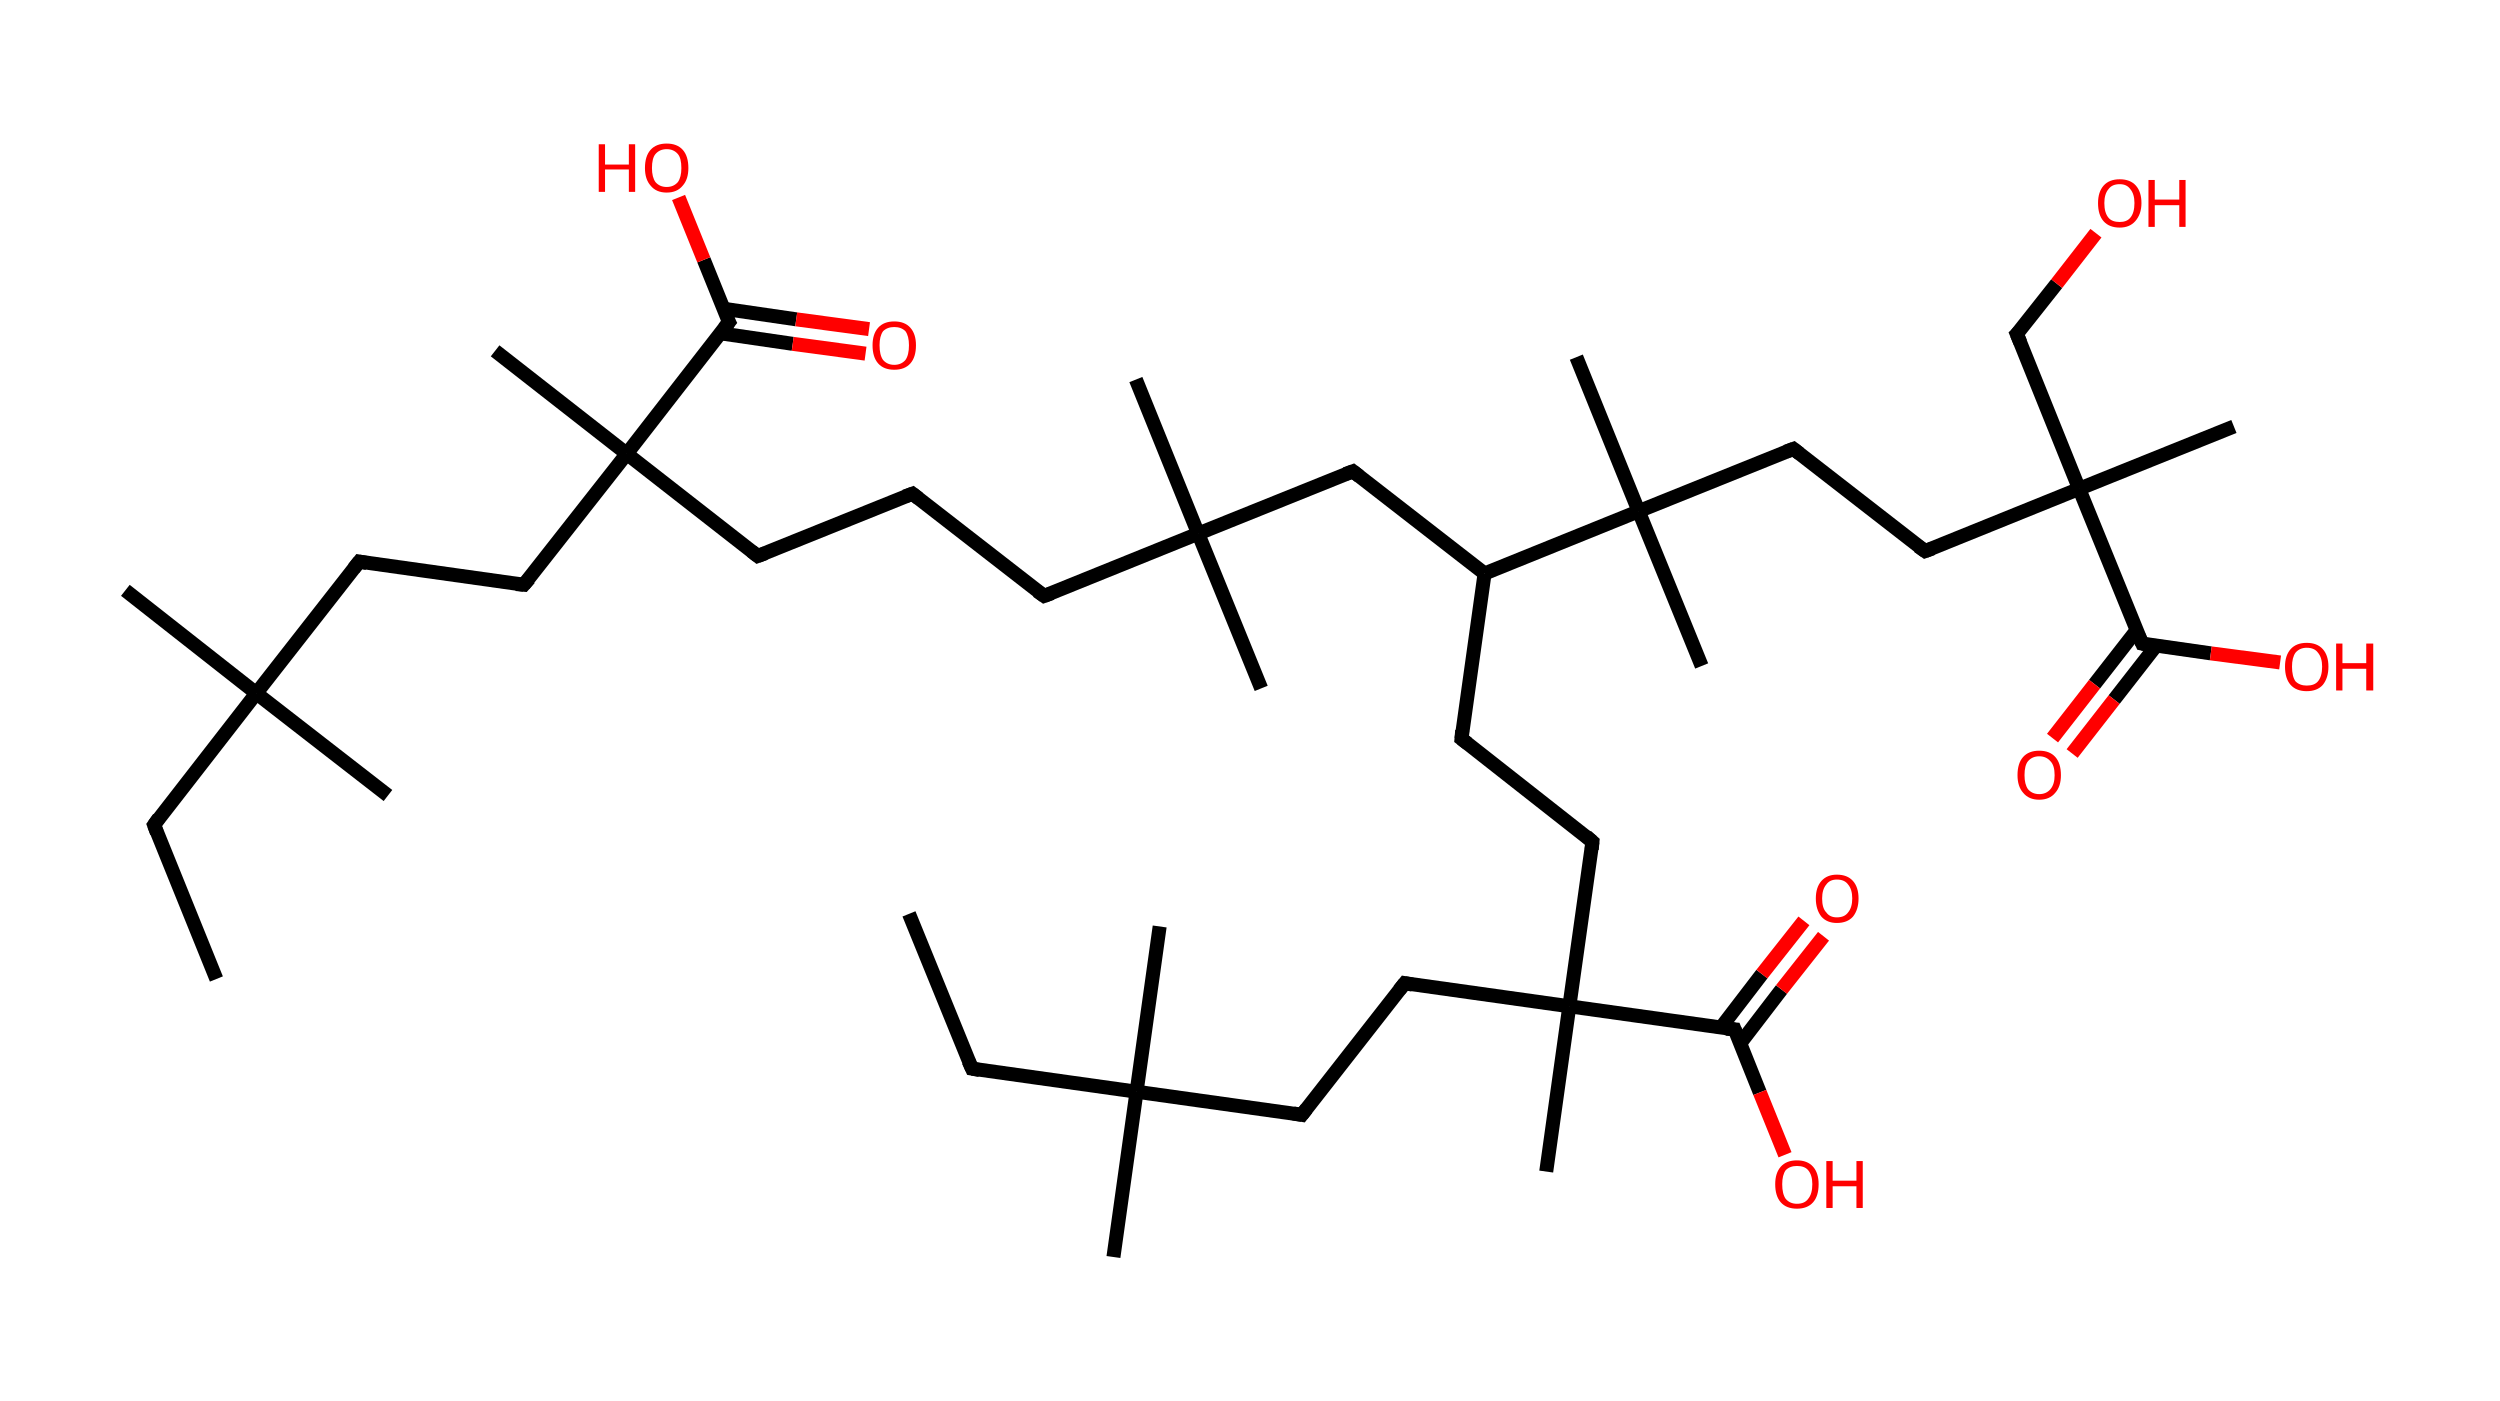 <?xml version='1.0' encoding='ASCII' standalone='yes'?>
<svg xmlns="http://www.w3.org/2000/svg" xmlns:rdkit="http://www.rdkit.org/xml" xmlns:xlink="http://www.w3.org/1999/xlink" version="1.1" baseProfile="full" xml:space="preserve" width="357px" height="200px" viewBox="0 0 357 200">
<!-- END OF HEADER -->
<rect style="opacity:1.0;fill:#FFFFFF;stroke:none" width="357.0" height="200.0" x="0.0" y="0.0"> </rect>
<path class="bond-0 atom-0 atom-1" d="M 30.9,139.8 L 22.0,117.8" style="fill:none;fill-rule:evenodd;stroke:#000000;stroke-width:2.0px;stroke-linecap:butt;stroke-linejoin:miter;stroke-opacity:1"/>
<path class="bond-1 atom-1 atom-2" d="M 22.0,117.8 L 36.6,99.0" style="fill:none;fill-rule:evenodd;stroke:#000000;stroke-width:2.0px;stroke-linecap:butt;stroke-linejoin:miter;stroke-opacity:1"/>
<path class="bond-2 atom-2 atom-3" d="M 36.6,99.0 L 55.4,113.6" style="fill:none;fill-rule:evenodd;stroke:#000000;stroke-width:2.0px;stroke-linecap:butt;stroke-linejoin:miter;stroke-opacity:1"/>
<path class="bond-3 atom-2 atom-4" d="M 36.6,99.0 L 17.9,84.3" style="fill:none;fill-rule:evenodd;stroke:#000000;stroke-width:2.0px;stroke-linecap:butt;stroke-linejoin:miter;stroke-opacity:1"/>
<path class="bond-4 atom-2 atom-5" d="M 36.6,99.0 L 51.3,80.2" style="fill:none;fill-rule:evenodd;stroke:#000000;stroke-width:2.0px;stroke-linecap:butt;stroke-linejoin:miter;stroke-opacity:1"/>
<path class="bond-5 atom-5 atom-6" d="M 51.3,80.2 L 74.8,83.5" style="fill:none;fill-rule:evenodd;stroke:#000000;stroke-width:2.0px;stroke-linecap:butt;stroke-linejoin:miter;stroke-opacity:1"/>
<path class="bond-6 atom-6 atom-7" d="M 74.8,83.5 L 89.5,64.8" style="fill:none;fill-rule:evenodd;stroke:#000000;stroke-width:2.0px;stroke-linecap:butt;stroke-linejoin:miter;stroke-opacity:1"/>
<path class="bond-7 atom-7 atom-8" d="M 89.5,64.8 L 70.7,50.1" style="fill:none;fill-rule:evenodd;stroke:#000000;stroke-width:2.0px;stroke-linecap:butt;stroke-linejoin:miter;stroke-opacity:1"/>
<path class="bond-8 atom-7 atom-9" d="M 89.5,64.8 L 108.2,79.4" style="fill:none;fill-rule:evenodd;stroke:#000000;stroke-width:2.0px;stroke-linecap:butt;stroke-linejoin:miter;stroke-opacity:1"/>
<path class="bond-9 atom-9 atom-10" d="M 108.2,79.4 L 130.3,70.5" style="fill:none;fill-rule:evenodd;stroke:#000000;stroke-width:2.0px;stroke-linecap:butt;stroke-linejoin:miter;stroke-opacity:1"/>
<path class="bond-10 atom-10 atom-11" d="M 130.3,70.5 L 149.1,85.1" style="fill:none;fill-rule:evenodd;stroke:#000000;stroke-width:2.0px;stroke-linecap:butt;stroke-linejoin:miter;stroke-opacity:1"/>
<path class="bond-11 atom-11 atom-12" d="M 149.1,85.1 L 171.1,76.2" style="fill:none;fill-rule:evenodd;stroke:#000000;stroke-width:2.0px;stroke-linecap:butt;stroke-linejoin:miter;stroke-opacity:1"/>
<path class="bond-12 atom-12 atom-13" d="M 171.1,76.2 L 162.2,54.2" style="fill:none;fill-rule:evenodd;stroke:#000000;stroke-width:2.0px;stroke-linecap:butt;stroke-linejoin:miter;stroke-opacity:1"/>
<path class="bond-13 atom-12 atom-14" d="M 171.1,76.2 L 180.1,98.3" style="fill:none;fill-rule:evenodd;stroke:#000000;stroke-width:2.0px;stroke-linecap:butt;stroke-linejoin:miter;stroke-opacity:1"/>
<path class="bond-14 atom-12 atom-15" d="M 171.1,76.2 L 193.2,67.3" style="fill:none;fill-rule:evenodd;stroke:#000000;stroke-width:2.0px;stroke-linecap:butt;stroke-linejoin:miter;stroke-opacity:1"/>
<path class="bond-15 atom-15 atom-16" d="M 193.2,67.3 L 212.0,81.9" style="fill:none;fill-rule:evenodd;stroke:#000000;stroke-width:2.0px;stroke-linecap:butt;stroke-linejoin:miter;stroke-opacity:1"/>
<path class="bond-16 atom-16 atom-17" d="M 212.0,81.9 L 208.7,105.5" style="fill:none;fill-rule:evenodd;stroke:#000000;stroke-width:2.0px;stroke-linecap:butt;stroke-linejoin:miter;stroke-opacity:1"/>
<path class="bond-17 atom-17 atom-18" d="M 208.7,105.5 L 227.4,120.2" style="fill:none;fill-rule:evenodd;stroke:#000000;stroke-width:2.0px;stroke-linecap:butt;stroke-linejoin:miter;stroke-opacity:1"/>
<path class="bond-18 atom-18 atom-19" d="M 227.4,120.2 L 224.1,143.7" style="fill:none;fill-rule:evenodd;stroke:#000000;stroke-width:2.0px;stroke-linecap:butt;stroke-linejoin:miter;stroke-opacity:1"/>
<path class="bond-19 atom-19 atom-20" d="M 224.1,143.7 L 220.8,167.3" style="fill:none;fill-rule:evenodd;stroke:#000000;stroke-width:2.0px;stroke-linecap:butt;stroke-linejoin:miter;stroke-opacity:1"/>
<path class="bond-20 atom-19 atom-21" d="M 224.1,143.7 L 200.6,140.4" style="fill:none;fill-rule:evenodd;stroke:#000000;stroke-width:2.0px;stroke-linecap:butt;stroke-linejoin:miter;stroke-opacity:1"/>
<path class="bond-21 atom-21 atom-22" d="M 200.6,140.4 L 185.9,159.2" style="fill:none;fill-rule:evenodd;stroke:#000000;stroke-width:2.0px;stroke-linecap:butt;stroke-linejoin:miter;stroke-opacity:1"/>
<path class="bond-22 atom-22 atom-23" d="M 185.9,159.2 L 162.3,155.9" style="fill:none;fill-rule:evenodd;stroke:#000000;stroke-width:2.0px;stroke-linecap:butt;stroke-linejoin:miter;stroke-opacity:1"/>
<path class="bond-23 atom-23 atom-24" d="M 162.3,155.9 L 159.0,179.5" style="fill:none;fill-rule:evenodd;stroke:#000000;stroke-width:2.0px;stroke-linecap:butt;stroke-linejoin:miter;stroke-opacity:1"/>
<path class="bond-24 atom-23 atom-25" d="M 162.3,155.9 L 165.6,132.3" style="fill:none;fill-rule:evenodd;stroke:#000000;stroke-width:2.0px;stroke-linecap:butt;stroke-linejoin:miter;stroke-opacity:1"/>
<path class="bond-25 atom-23 atom-26" d="M 162.3,155.9 L 138.8,152.6" style="fill:none;fill-rule:evenodd;stroke:#000000;stroke-width:2.0px;stroke-linecap:butt;stroke-linejoin:miter;stroke-opacity:1"/>
<path class="bond-26 atom-26 atom-27" d="M 138.8,152.6 L 129.8,130.5" style="fill:none;fill-rule:evenodd;stroke:#000000;stroke-width:2.0px;stroke-linecap:butt;stroke-linejoin:miter;stroke-opacity:1"/>
<path class="bond-27 atom-19 atom-28" d="M 224.1,143.7 L 247.7,147.0" style="fill:none;fill-rule:evenodd;stroke:#000000;stroke-width:2.0px;stroke-linecap:butt;stroke-linejoin:miter;stroke-opacity:1"/>
<path class="bond-28 atom-28 atom-29" d="M 248.5,149.0 L 254.4,141.3" style="fill:none;fill-rule:evenodd;stroke:#000000;stroke-width:2.0px;stroke-linecap:butt;stroke-linejoin:miter;stroke-opacity:1"/>
<path class="bond-28 atom-28 atom-29" d="M 254.4,141.3 L 260.4,133.7" style="fill:none;fill-rule:evenodd;stroke:#FF0000;stroke-width:2.0px;stroke-linecap:butt;stroke-linejoin:miter;stroke-opacity:1"/>
<path class="bond-28 atom-28 atom-29" d="M 245.7,146.8 L 251.6,139.1" style="fill:none;fill-rule:evenodd;stroke:#000000;stroke-width:2.0px;stroke-linecap:butt;stroke-linejoin:miter;stroke-opacity:1"/>
<path class="bond-28 atom-28 atom-29" d="M 251.6,139.1 L 257.6,131.5" style="fill:none;fill-rule:evenodd;stroke:#FF0000;stroke-width:2.0px;stroke-linecap:butt;stroke-linejoin:miter;stroke-opacity:1"/>
<path class="bond-29 atom-28 atom-30" d="M 247.7,147.0 L 251.3,156.0" style="fill:none;fill-rule:evenodd;stroke:#000000;stroke-width:2.0px;stroke-linecap:butt;stroke-linejoin:miter;stroke-opacity:1"/>
<path class="bond-29 atom-28 atom-30" d="M 251.3,156.0 L 254.9,164.9" style="fill:none;fill-rule:evenodd;stroke:#FF0000;stroke-width:2.0px;stroke-linecap:butt;stroke-linejoin:miter;stroke-opacity:1"/>
<path class="bond-30 atom-16 atom-31" d="M 212.0,81.9 L 234.0,73.0" style="fill:none;fill-rule:evenodd;stroke:#000000;stroke-width:2.0px;stroke-linecap:butt;stroke-linejoin:miter;stroke-opacity:1"/>
<path class="bond-31 atom-31 atom-32" d="M 234.0,73.0 L 243.0,95.1" style="fill:none;fill-rule:evenodd;stroke:#000000;stroke-width:2.0px;stroke-linecap:butt;stroke-linejoin:miter;stroke-opacity:1"/>
<path class="bond-32 atom-31 atom-33" d="M 234.0,73.0 L 225.1,51.0" style="fill:none;fill-rule:evenodd;stroke:#000000;stroke-width:2.0px;stroke-linecap:butt;stroke-linejoin:miter;stroke-opacity:1"/>
<path class="bond-33 atom-31 atom-34" d="M 234.0,73.0 L 256.1,64.1" style="fill:none;fill-rule:evenodd;stroke:#000000;stroke-width:2.0px;stroke-linecap:butt;stroke-linejoin:miter;stroke-opacity:1"/>
<path class="bond-34 atom-34 atom-35" d="M 256.1,64.1 L 274.9,78.7" style="fill:none;fill-rule:evenodd;stroke:#000000;stroke-width:2.0px;stroke-linecap:butt;stroke-linejoin:miter;stroke-opacity:1"/>
<path class="bond-35 atom-35 atom-36" d="M 274.9,78.7 L 296.9,69.8" style="fill:none;fill-rule:evenodd;stroke:#000000;stroke-width:2.0px;stroke-linecap:butt;stroke-linejoin:miter;stroke-opacity:1"/>
<path class="bond-36 atom-36 atom-37" d="M 296.9,69.8 L 319.0,60.9" style="fill:none;fill-rule:evenodd;stroke:#000000;stroke-width:2.0px;stroke-linecap:butt;stroke-linejoin:miter;stroke-opacity:1"/>
<path class="bond-37 atom-36 atom-38" d="M 296.9,69.8 L 288.0,47.7" style="fill:none;fill-rule:evenodd;stroke:#000000;stroke-width:2.0px;stroke-linecap:butt;stroke-linejoin:miter;stroke-opacity:1"/>
<path class="bond-38 atom-38 atom-39" d="M 288.0,47.7 L 293.7,40.5" style="fill:none;fill-rule:evenodd;stroke:#000000;stroke-width:2.0px;stroke-linecap:butt;stroke-linejoin:miter;stroke-opacity:1"/>
<path class="bond-38 atom-38 atom-39" d="M 293.7,40.5 L 299.3,33.3" style="fill:none;fill-rule:evenodd;stroke:#FF0000;stroke-width:2.0px;stroke-linecap:butt;stroke-linejoin:miter;stroke-opacity:1"/>
<path class="bond-39 atom-36 atom-40" d="M 296.9,69.8 L 305.9,91.9" style="fill:none;fill-rule:evenodd;stroke:#000000;stroke-width:2.0px;stroke-linecap:butt;stroke-linejoin:miter;stroke-opacity:1"/>
<path class="bond-40 atom-40 atom-41" d="M 305.1,90.0 L 299.1,97.7" style="fill:none;fill-rule:evenodd;stroke:#000000;stroke-width:2.0px;stroke-linecap:butt;stroke-linejoin:miter;stroke-opacity:1"/>
<path class="bond-40 atom-40 atom-41" d="M 299.1,97.7 L 293.1,105.4" style="fill:none;fill-rule:evenodd;stroke:#FF0000;stroke-width:2.0px;stroke-linecap:butt;stroke-linejoin:miter;stroke-opacity:1"/>
<path class="bond-40 atom-40 atom-41" d="M 307.9,92.2 L 301.9,99.9" style="fill:none;fill-rule:evenodd;stroke:#000000;stroke-width:2.0px;stroke-linecap:butt;stroke-linejoin:miter;stroke-opacity:1"/>
<path class="bond-40 atom-40 atom-41" d="M 301.9,99.9 L 295.9,107.6" style="fill:none;fill-rule:evenodd;stroke:#FF0000;stroke-width:2.0px;stroke-linecap:butt;stroke-linejoin:miter;stroke-opacity:1"/>
<path class="bond-41 atom-40 atom-42" d="M 305.9,91.9 L 315.7,93.3" style="fill:none;fill-rule:evenodd;stroke:#000000;stroke-width:2.0px;stroke-linecap:butt;stroke-linejoin:miter;stroke-opacity:1"/>
<path class="bond-41 atom-40 atom-42" d="M 315.7,93.3 L 325.6,94.6" style="fill:none;fill-rule:evenodd;stroke:#FF0000;stroke-width:2.0px;stroke-linecap:butt;stroke-linejoin:miter;stroke-opacity:1"/>
<path class="bond-42 atom-7 atom-43" d="M 89.5,64.8 L 104.1,46.0" style="fill:none;fill-rule:evenodd;stroke:#000000;stroke-width:2.0px;stroke-linecap:butt;stroke-linejoin:miter;stroke-opacity:1"/>
<path class="bond-43 atom-43 atom-44" d="M 102.9,47.6 L 113.2,49.1" style="fill:none;fill-rule:evenodd;stroke:#000000;stroke-width:2.0px;stroke-linecap:butt;stroke-linejoin:miter;stroke-opacity:1"/>
<path class="bond-43 atom-43 atom-44" d="M 113.2,49.1 L 123.6,50.5" style="fill:none;fill-rule:evenodd;stroke:#FF0000;stroke-width:2.0px;stroke-linecap:butt;stroke-linejoin:miter;stroke-opacity:1"/>
<path class="bond-43 atom-43 atom-44" d="M 103.4,44.1 L 113.7,45.6" style="fill:none;fill-rule:evenodd;stroke:#000000;stroke-width:2.0px;stroke-linecap:butt;stroke-linejoin:miter;stroke-opacity:1"/>
<path class="bond-43 atom-43 atom-44" d="M 113.7,45.6 L 124.1,47.0" style="fill:none;fill-rule:evenodd;stroke:#FF0000;stroke-width:2.0px;stroke-linecap:butt;stroke-linejoin:miter;stroke-opacity:1"/>
<path class="bond-44 atom-43 atom-45" d="M 104.1,46.0 L 100.5,37.1" style="fill:none;fill-rule:evenodd;stroke:#000000;stroke-width:2.0px;stroke-linecap:butt;stroke-linejoin:miter;stroke-opacity:1"/>
<path class="bond-44 atom-43 atom-45" d="M 100.5,37.1 L 96.9,28.2" style="fill:none;fill-rule:evenodd;stroke:#FF0000;stroke-width:2.0px;stroke-linecap:butt;stroke-linejoin:miter;stroke-opacity:1"/>
<path d="M 22.4,118.9 L 22.0,117.8 L 22.7,116.8" style="fill:none;stroke:#000000;stroke-width:2.0px;stroke-linecap:butt;stroke-linejoin:miter;stroke-opacity:1;"/>
<path d="M 50.5,81.2 L 51.3,80.2 L 52.4,80.4" style="fill:none;stroke:#000000;stroke-width:2.0px;stroke-linecap:butt;stroke-linejoin:miter;stroke-opacity:1;"/>
<path d="M 73.7,83.4 L 74.8,83.5 L 75.6,82.6" style="fill:none;stroke:#000000;stroke-width:2.0px;stroke-linecap:butt;stroke-linejoin:miter;stroke-opacity:1;"/>
<path d="M 107.3,78.7 L 108.2,79.4 L 109.3,79.0" style="fill:none;stroke:#000000;stroke-width:2.0px;stroke-linecap:butt;stroke-linejoin:miter;stroke-opacity:1;"/>
<path d="M 129.2,70.9 L 130.3,70.5 L 131.2,71.2" style="fill:none;stroke:#000000;stroke-width:2.0px;stroke-linecap:butt;stroke-linejoin:miter;stroke-opacity:1;"/>
<path d="M 148.1,84.4 L 149.1,85.1 L 150.2,84.7" style="fill:none;stroke:#000000;stroke-width:2.0px;stroke-linecap:butt;stroke-linejoin:miter;stroke-opacity:1;"/>
<path d="M 192.1,67.7 L 193.2,67.3 L 194.1,68.0" style="fill:none;stroke:#000000;stroke-width:2.0px;stroke-linecap:butt;stroke-linejoin:miter;stroke-opacity:1;"/>
<path d="M 208.8,104.3 L 208.7,105.5 L 209.6,106.2" style="fill:none;stroke:#000000;stroke-width:2.0px;stroke-linecap:butt;stroke-linejoin:miter;stroke-opacity:1;"/>
<path d="M 226.5,119.4 L 227.4,120.2 L 227.3,121.3" style="fill:none;stroke:#000000;stroke-width:2.0px;stroke-linecap:butt;stroke-linejoin:miter;stroke-opacity:1;"/>
<path d="M 201.7,140.6 L 200.6,140.4 L 199.8,141.4" style="fill:none;stroke:#000000;stroke-width:2.0px;stroke-linecap:butt;stroke-linejoin:miter;stroke-opacity:1;"/>
<path d="M 186.6,158.3 L 185.9,159.2 L 184.7,159.0" style="fill:none;stroke:#000000;stroke-width:2.0px;stroke-linecap:butt;stroke-linejoin:miter;stroke-opacity:1;"/>
<path d="M 139.9,152.8 L 138.8,152.6 L 138.3,151.5" style="fill:none;stroke:#000000;stroke-width:2.0px;stroke-linecap:butt;stroke-linejoin:miter;stroke-opacity:1;"/>
<path d="M 246.5,146.9 L 247.7,147.0 L 247.9,147.5" style="fill:none;stroke:#000000;stroke-width:2.0px;stroke-linecap:butt;stroke-linejoin:miter;stroke-opacity:1;"/>
<path d="M 255.0,64.5 L 256.1,64.1 L 257.0,64.8" style="fill:none;stroke:#000000;stroke-width:2.0px;stroke-linecap:butt;stroke-linejoin:miter;stroke-opacity:1;"/>
<path d="M 273.9,78.0 L 274.9,78.7 L 276.0,78.3" style="fill:none;stroke:#000000;stroke-width:2.0px;stroke-linecap:butt;stroke-linejoin:miter;stroke-opacity:1;"/>
<path d="M 288.5,48.9 L 288.0,47.7 L 288.3,47.4" style="fill:none;stroke:#000000;stroke-width:2.0px;stroke-linecap:butt;stroke-linejoin:miter;stroke-opacity:1;"/>
<path d="M 305.4,90.8 L 305.9,91.9 L 306.4,92.0" style="fill:none;stroke:#000000;stroke-width:2.0px;stroke-linecap:butt;stroke-linejoin:miter;stroke-opacity:1;"/>
<path d="M 103.4,46.9 L 104.1,46.0 L 103.9,45.6" style="fill:none;stroke:#000000;stroke-width:2.0px;stroke-linecap:butt;stroke-linejoin:miter;stroke-opacity:1;"/>
<path class="atom-29" d="M 259.3 128.3 Q 259.3 126.7, 260.1 125.8 Q 260.9 124.9, 262.3 124.9 Q 263.8 124.9, 264.6 125.8 Q 265.4 126.7, 265.4 128.3 Q 265.4 129.9, 264.6 130.9 Q 263.8 131.8, 262.3 131.8 Q 260.9 131.8, 260.1 130.9 Q 259.3 129.9, 259.3 128.3 M 262.3 131.0 Q 263.4 131.0, 263.9 130.3 Q 264.5 129.6, 264.5 128.3 Q 264.5 127.0, 263.9 126.3 Q 263.4 125.6, 262.3 125.6 Q 261.3 125.6, 260.8 126.3 Q 260.2 127.0, 260.2 128.3 Q 260.2 129.7, 260.8 130.3 Q 261.3 131.0, 262.3 131.0 " fill="#FF0000"/>
<path class="atom-30" d="M 253.5 169.1 Q 253.5 167.5, 254.3 166.6 Q 255.1 165.7, 256.6 165.7 Q 258.1 165.7, 258.9 166.6 Q 259.7 167.5, 259.7 169.1 Q 259.7 170.8, 258.9 171.7 Q 258.1 172.6, 256.6 172.6 Q 255.1 172.6, 254.3 171.7 Q 253.5 170.8, 253.5 169.1 M 256.6 171.9 Q 257.7 171.9, 258.2 171.2 Q 258.8 170.5, 258.8 169.1 Q 258.8 167.8, 258.2 167.1 Q 257.7 166.5, 256.6 166.5 Q 255.6 166.5, 255.0 167.1 Q 254.5 167.8, 254.5 169.1 Q 254.5 170.5, 255.0 171.2 Q 255.6 171.9, 256.6 171.9 " fill="#FF0000"/>
<path class="atom-30" d="M 260.8 165.8 L 261.7 165.8 L 261.7 168.6 L 265.1 168.6 L 265.1 165.8 L 266.0 165.8 L 266.0 172.5 L 265.1 172.5 L 265.1 169.4 L 261.7 169.4 L 261.7 172.5 L 260.8 172.5 L 260.8 165.8 " fill="#FF0000"/>
<path class="atom-39" d="M 299.6 29.0 Q 299.6 27.4, 300.4 26.5 Q 301.2 25.6, 302.7 25.6 Q 304.2 25.6, 305.0 26.5 Q 305.8 27.4, 305.8 29.0 Q 305.8 30.6, 304.9 31.6 Q 304.1 32.5, 302.7 32.5 Q 301.2 32.5, 300.4 31.6 Q 299.6 30.7, 299.6 29.0 M 302.7 31.7 Q 303.7 31.7, 304.2 31.1 Q 304.8 30.4, 304.8 29.0 Q 304.8 27.7, 304.2 27.0 Q 303.7 26.3, 302.7 26.3 Q 301.6 26.3, 301.1 27.0 Q 300.5 27.7, 300.5 29.0 Q 300.5 30.4, 301.1 31.1 Q 301.6 31.7, 302.7 31.7 " fill="#FF0000"/>
<path class="atom-39" d="M 306.8 25.7 L 307.7 25.7 L 307.7 28.5 L 311.2 28.5 L 311.2 25.7 L 312.1 25.7 L 312.1 32.4 L 311.2 32.4 L 311.2 29.3 L 307.7 29.3 L 307.7 32.4 L 306.8 32.4 L 306.8 25.7 " fill="#FF0000"/>
<path class="atom-41" d="M 288.1 110.7 Q 288.1 109.0, 288.9 108.1 Q 289.7 107.2, 291.2 107.2 Q 292.7 107.2, 293.5 108.1 Q 294.3 109.0, 294.3 110.7 Q 294.3 112.3, 293.5 113.2 Q 292.7 114.2, 291.2 114.2 Q 289.7 114.2, 288.9 113.2 Q 288.1 112.3, 288.1 110.7 M 291.2 113.4 Q 292.2 113.4, 292.8 112.7 Q 293.4 112.0, 293.4 110.7 Q 293.4 109.3, 292.8 108.7 Q 292.2 108.0, 291.2 108.0 Q 290.2 108.0, 289.6 108.7 Q 289.1 109.3, 289.1 110.7 Q 289.1 112.0, 289.6 112.7 Q 290.2 113.4, 291.2 113.4 " fill="#FF0000"/>
<path class="atom-42" d="M 326.3 95.2 Q 326.3 93.6, 327.1 92.7 Q 327.9 91.8, 329.4 91.8 Q 330.9 91.8, 331.7 92.7 Q 332.5 93.6, 332.5 95.2 Q 332.5 96.8, 331.7 97.8 Q 330.9 98.7, 329.4 98.7 Q 327.9 98.7, 327.1 97.8 Q 326.3 96.9, 326.3 95.2 M 329.4 97.9 Q 330.5 97.9, 331.0 97.3 Q 331.6 96.6, 331.6 95.2 Q 331.6 93.9, 331.0 93.2 Q 330.5 92.5, 329.4 92.5 Q 328.4 92.5, 327.8 93.2 Q 327.3 93.9, 327.3 95.2 Q 327.3 96.6, 327.8 97.3 Q 328.4 97.9, 329.4 97.9 " fill="#FF0000"/>
<path class="atom-42" d="M 333.6 91.9 L 334.5 91.9 L 334.5 94.7 L 337.9 94.7 L 337.9 91.9 L 338.9 91.9 L 338.9 98.6 L 337.9 98.6 L 337.9 95.5 L 334.5 95.5 L 334.5 98.6 L 333.6 98.6 L 333.6 91.9 " fill="#FF0000"/>
<path class="atom-44" d="M 124.6 49.3 Q 124.6 47.7, 125.4 46.8 Q 126.2 45.9, 127.7 45.9 Q 129.2 45.9, 130.0 46.8 Q 130.8 47.7, 130.8 49.3 Q 130.8 51.0, 130.0 51.9 Q 129.2 52.8, 127.7 52.8 Q 126.2 52.8, 125.4 51.9 Q 124.6 51.0, 124.6 49.3 M 127.7 52.1 Q 128.7 52.1, 129.3 51.4 Q 129.8 50.7, 129.8 49.3 Q 129.8 48.0, 129.3 47.3 Q 128.7 46.7, 127.7 46.7 Q 126.7 46.7, 126.1 47.3 Q 125.6 48.0, 125.6 49.3 Q 125.6 50.7, 126.1 51.4 Q 126.7 52.1, 127.7 52.1 " fill="#FF0000"/>
<path class="atom-45" d="M 85.5 20.6 L 86.4 20.6 L 86.4 23.5 L 89.8 23.5 L 89.8 20.6 L 90.7 20.6 L 90.7 27.4 L 89.8 27.4 L 89.8 24.2 L 86.4 24.2 L 86.4 27.4 L 85.5 27.4 L 85.5 20.6 " fill="#FF0000"/>
<path class="atom-45" d="M 92.1 24.0 Q 92.1 22.3, 92.9 21.4 Q 93.7 20.5, 95.2 20.5 Q 96.7 20.5, 97.5 21.4 Q 98.3 22.3, 98.3 24.0 Q 98.3 25.6, 97.5 26.5 Q 96.7 27.5, 95.2 27.5 Q 93.7 27.5, 92.9 26.5 Q 92.1 25.6, 92.1 24.0 M 95.2 26.7 Q 96.2 26.7, 96.8 26.0 Q 97.3 25.3, 97.3 24.0 Q 97.3 22.6, 96.8 22.0 Q 96.2 21.3, 95.2 21.3 Q 94.2 21.3, 93.6 22.0 Q 93.1 22.6, 93.1 24.0 Q 93.1 25.3, 93.6 26.0 Q 94.2 26.7, 95.2 26.7 " fill="#FF0000"/>
</svg>
